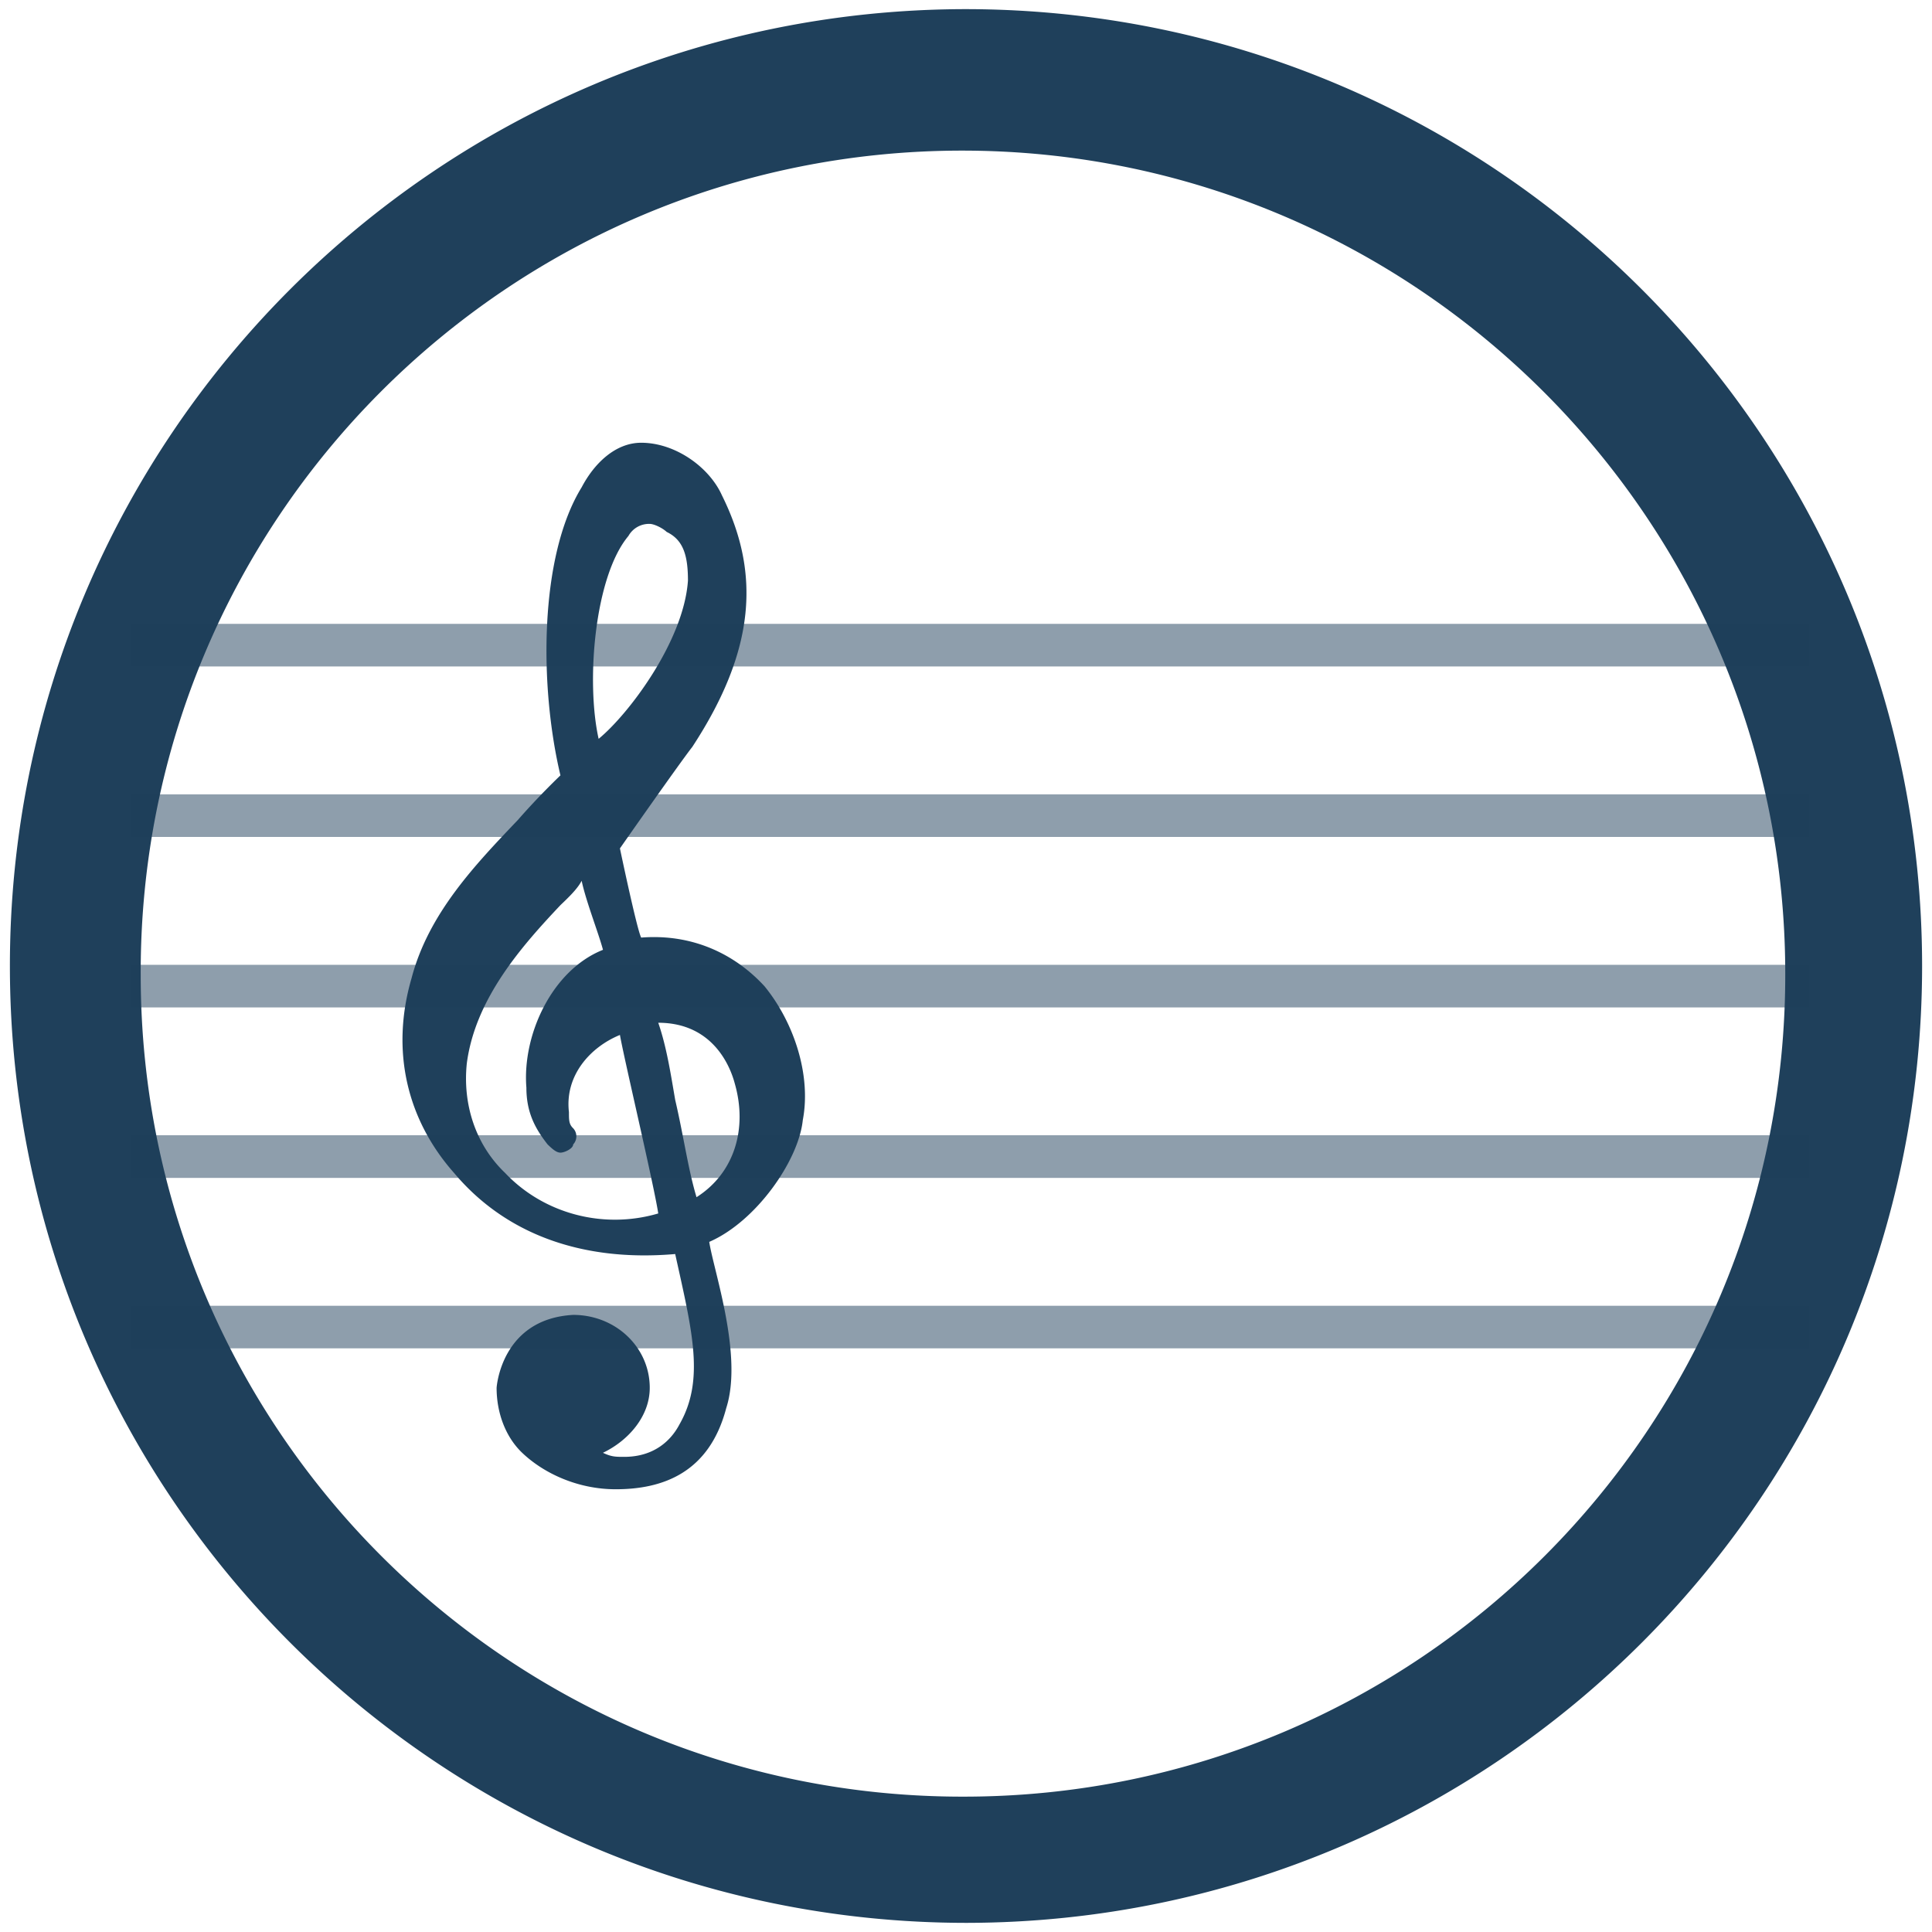 <?xml version="1.0" encoding="UTF-8" standalone="no"?>
<svg
   xmlns:dc="http://purl.org/dc/elements/1.1/"
   xmlns:cc="http://creativecommons.org/ns#"
   xmlns:rdf="http://www.w3.org/1999/02/22-rdf-syntax-ns#"
   xmlns:svg="http://www.w3.org/2000/svg"
   xmlns="http://www.w3.org/2000/svg"
   xmlns:sodipodi="http://sodipodi.sourceforge.net/DTD/sodipodi-0.dtd"
   xmlns:inkscape="http://www.inkscape.org/namespaces/inkscape"
   width="48"
   height="48"
   version="1"
   id="svg6"
   sodipodi:docname="nootka.svg"
   inkscape:version="0.92.4 (5da689c313, 2019-01-14)">
  <defs
     id="defs10" />
  <sodipodi:namedview
     pagecolor="#ffffff"
     bordercolor="#666666"
     borderopacity="1"
     objecttolerance="10"
     gridtolerance="10"
     guidetolerance="10"
     inkscape:pageopacity="0"
     inkscape:pageshadow="2"
     inkscape:window-width="862"
     inkscape:window-height="480"
     id="namedview8"
     showgrid="false"
     inkscape:zoom="4.9166667"
     inkscape:cx="2.1355932"
     inkscape:cy="24"
     inkscape:window-x="0"
     inkscape:window-y="25"
     inkscape:window-maximized="0"
     inkscape:current-layer="svg6" />
  <path
     d="m 3.236,15.5 v 1.058 H 44.948 V 15.5 Z m 0,4.235 v 1.058 h 41.712 v -1.058 z m 0,4.235 v 1.059 H 44.948 V 23.97 Z m 0,4.235 v 1.06 h 41.712 v -1.06 z m 0,4.236 v 1.058 h 41.712 v -1.058 z"
     id="path2"
     inkscape:connector-curvature="0"
     style="opacity:0.5;fill:#1e3f5a;fill-rule:evenodd" />
  <path
     d="M 23.98,0.227 C 10.85,0.247 0.225,10.907 0.246,24.037 0.266,37.152 10.905,47.773 24.02,47.773 37.134,47.753 47.754,37.115 47.754,24 47.754,10.87 37.11,0.227 23.98,0.227 Z m -0.074,3.515 c 11.272,0 20.448,9.176 20.448,20.447 0.02,11.287 -9.124,20.448 -20.41,20.448 C 12.657,44.657 3.496,35.513 3.496,24.227 3.454,12.925 12.605,3.742 23.906,3.742 Z M 15.93,11 c -0.634,0 -1.162,0.503 -1.479,1.107 -1.056,1.714 -1.055,4.94 -0.527,7.157 0,0 -0.529,0.502 -1.057,1.107 -1.056,1.109 -2.22,2.32 -2.642,3.932 -0.529,1.814 -0.106,3.527 1.056,4.838 1.268,1.511 3.17,2.217 5.494,2.015 0.423,1.915 0.74,3.124 0.106,4.233 -0.211,0.403 -0.634,0.806 -1.373,0.806 -0.212,0 -0.316,0 -0.528,-0.101 0.634,-0.303 1.163,-0.908 1.163,-1.614 0,-1.007 -0.846,-1.812 -1.903,-1.812 -1.796,0.1 -1.902,1.812 -1.902,1.812 0,0.605 0.212,1.21 0.635,1.614 0.528,0.504 1.373,0.906 2.324,0.906 1.162,0 2.323,-0.403 2.746,-2.016 0.423,-1.31 -0.316,-3.425 -0.422,-4.13 1.162,-0.504 2.219,-2.016 2.324,-3.024 0.212,-1.109 -0.211,-2.42 -0.95,-3.326 -0.74,-0.806 -1.797,-1.31 -3.065,-1.21 -0.106,-0.2 -0.528,-2.216 -0.528,-2.216 0,0 1.48,-2.116 1.797,-2.52 1.585,-2.418 1.69,-4.335 0.738,-6.25 C 17.622,11.604 16.776,11 15.93,11 Z m 0.213,2.016 c 0.105,0 0.316,0.1 0.421,0.2 0.423,0.202 0.528,0.605 0.528,1.21 -0.106,1.511 -1.48,3.325 -2.219,3.93 -0.317,-1.411 -0.105,-4.032 0.74,-5.04 a 0.586,0.586 0 0 1 0.53,-0.3 z m -1.692,8.867 c 0.106,0.504 0.424,1.312 0.53,1.715 -1.268,0.504 -2.009,2.115 -1.903,3.425 0,0.605 0.21,1.007 0.527,1.41 0.106,0.101 0.213,0.204 0.319,0.204 0.105,0 0.316,-0.103 0.316,-0.203 a 0.295,0.295 0 0 0 0,-0.403 c -0.105,-0.1 -0.105,-0.2 -0.105,-0.402 -0.106,-0.907 0.528,-1.614 1.267,-1.916 0.106,0.605 0.846,3.73 0.952,4.435 -1.374,0.404 -2.854,0 -3.805,-1.007 -0.74,-0.706 -1.057,-1.715 -0.951,-2.723 0.211,-1.613 1.375,-2.922 2.326,-3.93 0.211,-0.201 0.422,-0.404 0.527,-0.605 z m 1.903,3.527 c 1.373,0 1.796,1.109 1.902,1.512 0.317,1.108 0,2.217 -0.951,2.822 -0.212,-0.705 -0.318,-1.51 -0.53,-2.418 -0.105,-0.605 -0.21,-1.311 -0.421,-1.916 z"
     id="path4"
     inkscape:connector-curvature="0"
     style="fill:#1e3f5a;fill-opacity:0.99" />
</svg>
